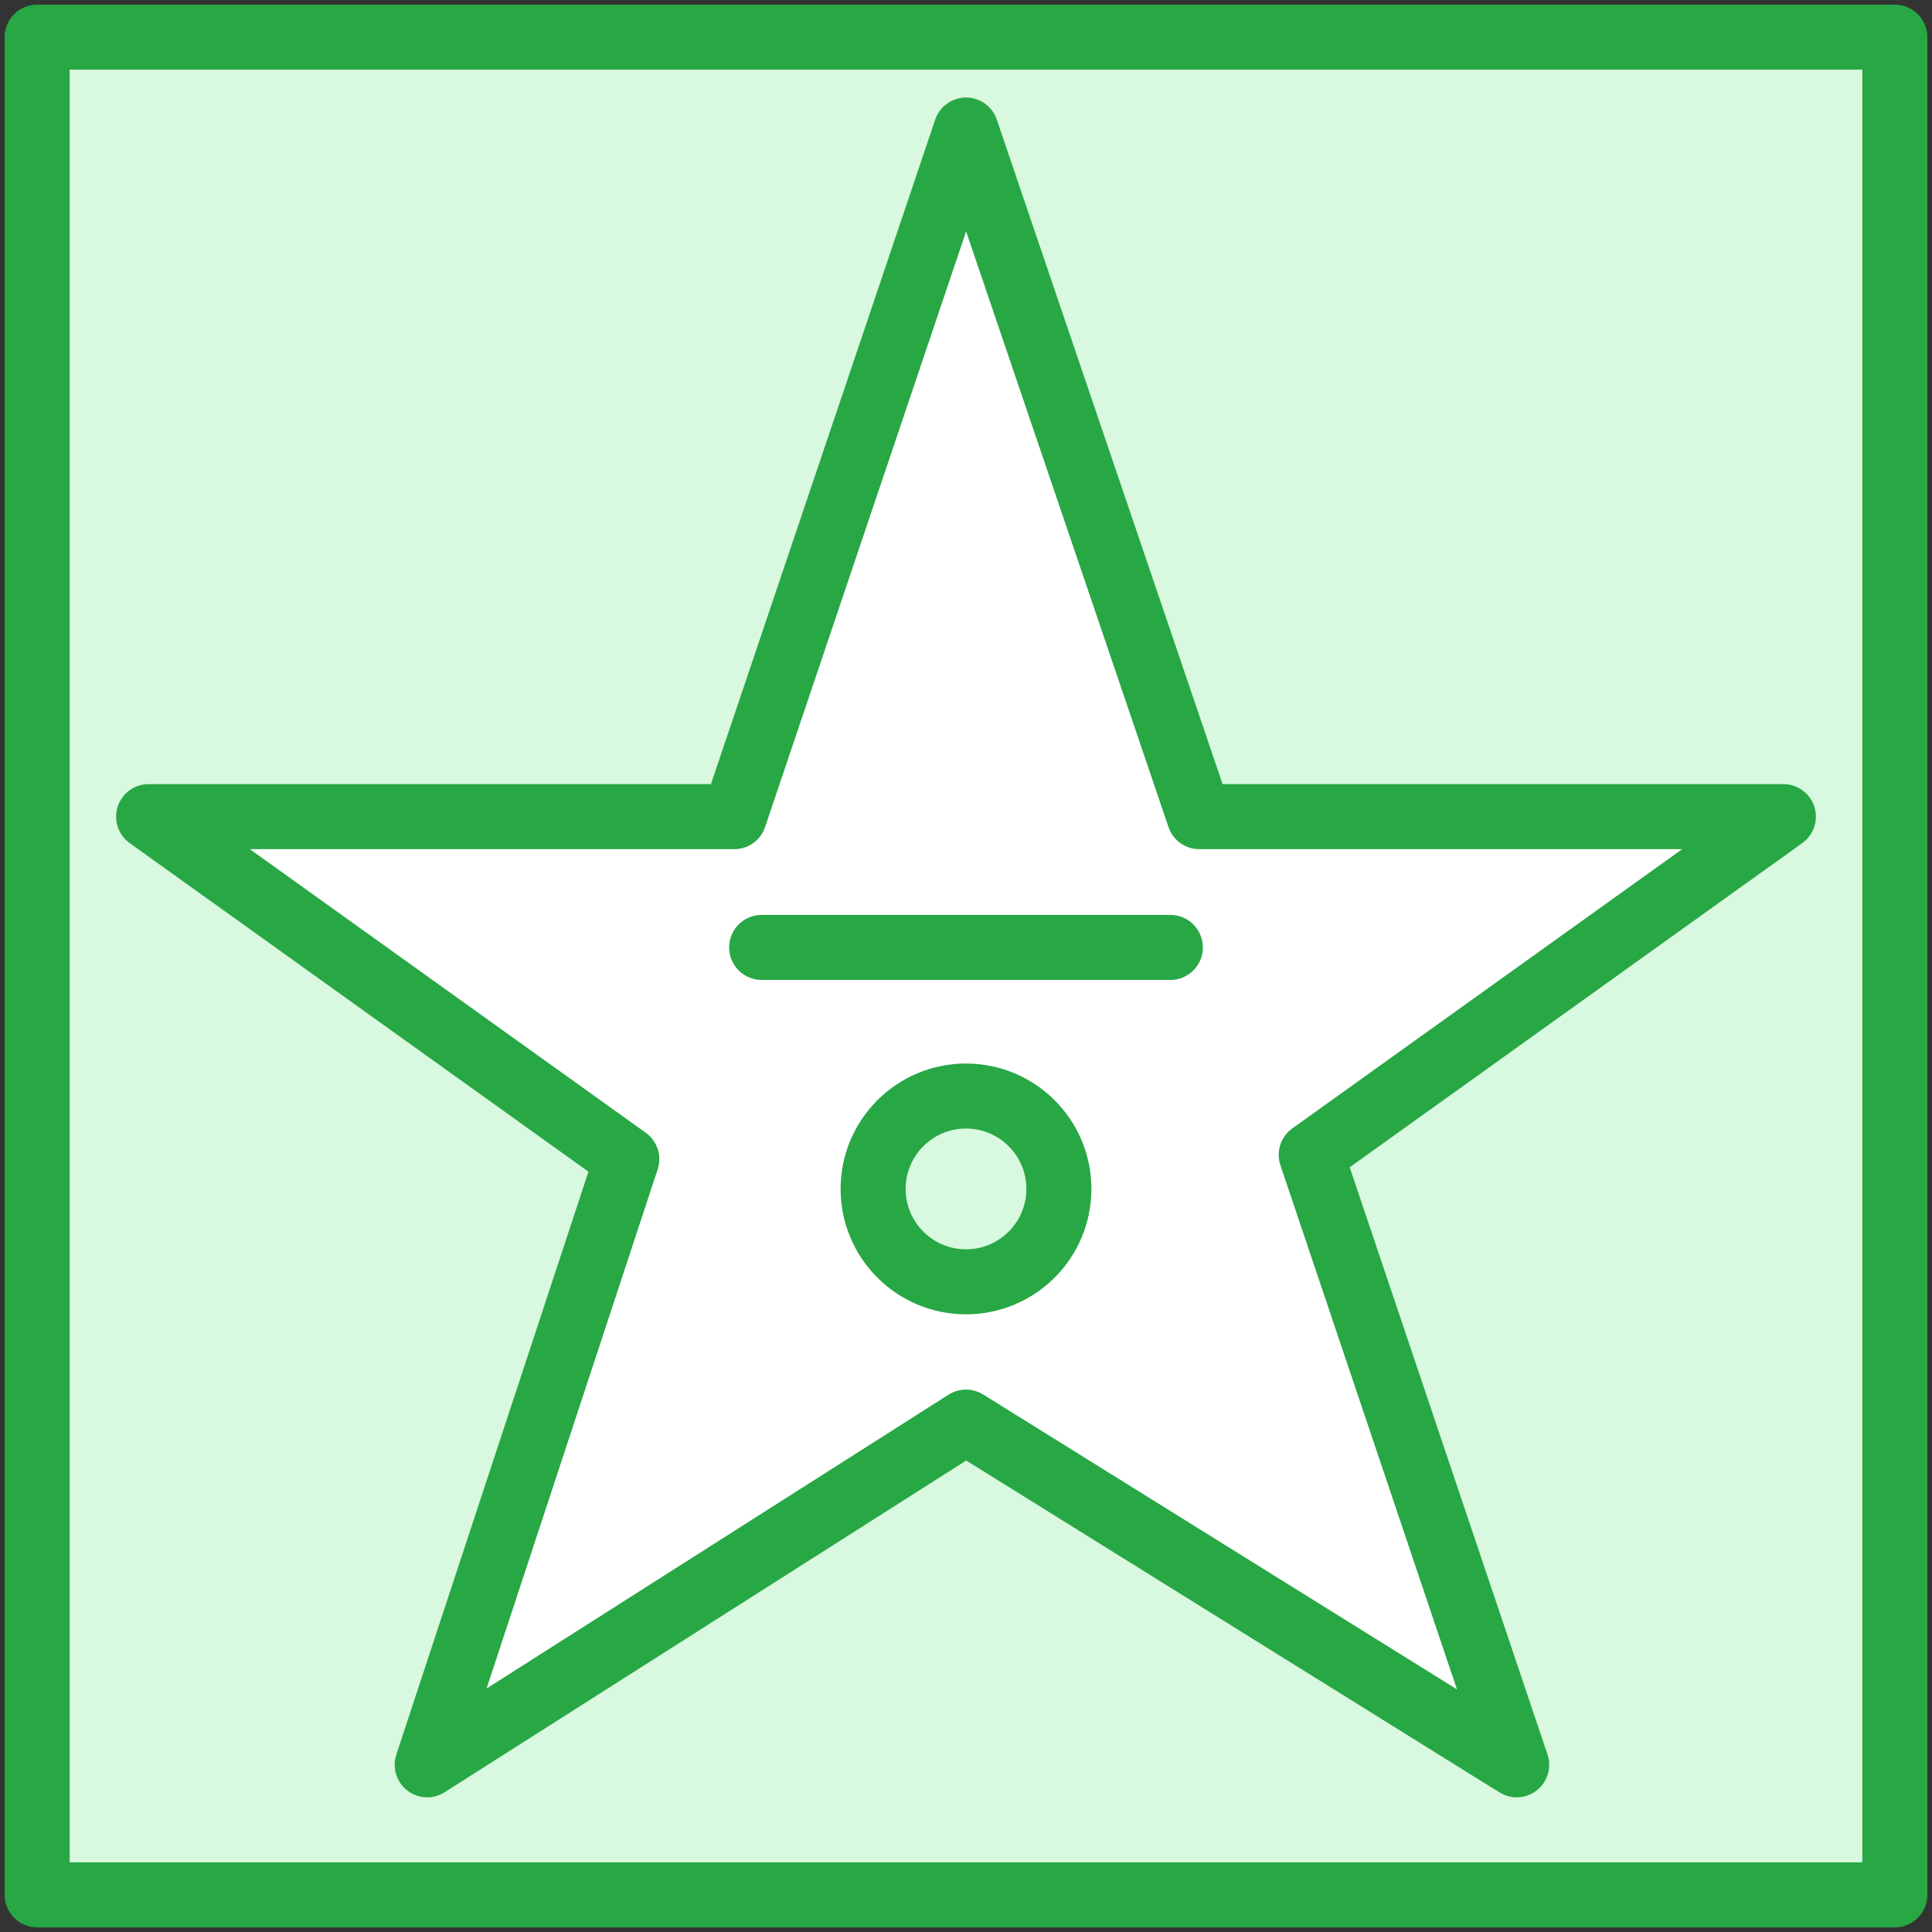 <?xml version="1.0" encoding="UTF-8"?>
<svg width="104px" height="104px" viewBox="0 0 104 104" version="1.1" xmlns="http://www.w3.org/2000/svg" xmlns:xlink="http://www.w3.org/1999/xlink">
    <rect x="0" y="0" width="104" height="104" fill="#333333" stroke="none"/>
    <!-- Generator: Sketch 46.2 (44496) - http://www.bohemiancoding.com/sketch -->
    <title>multimedia-25</title>
    <desc>Created with Sketch.</desc>
    <defs></defs>
    <g id="ALL" stroke="none" stroke-width="1" fill="none" fill-rule="evenodd" stroke-linecap="round" stroke-linejoin="round">
        <g id="Primary" transform="translate(-1482, -6281)" stroke="#28A745" stroke-width="3.5">
            <g id="Group-15" transform="translate(200, 200)">
                <g id="multimedia-25" transform="translate(1284, 6083)">
                    <rect id="Layer-1" fill="#D8F8DF" x="0" y="0" width="100" height="100"></rect>
                    <polygon id="Layer-2" fill="#FFFFFF" points="62.558 41.96 50 5 37.527 41.96 6 41.96 31.741 60.398 20.996 93 50 74.552 79.643 93 68.583 60.166 94 41.96"></polygon>
                    <circle id="Layer-3" fill="#D8F8DF" cx="50" cy="62" r="5"></circle>
                    <path d="M39,49 L61,49" id="Layer-4" fill="#D8F8DF"></path>
                </g>
            </g>
        </g>
    </g>
</svg>